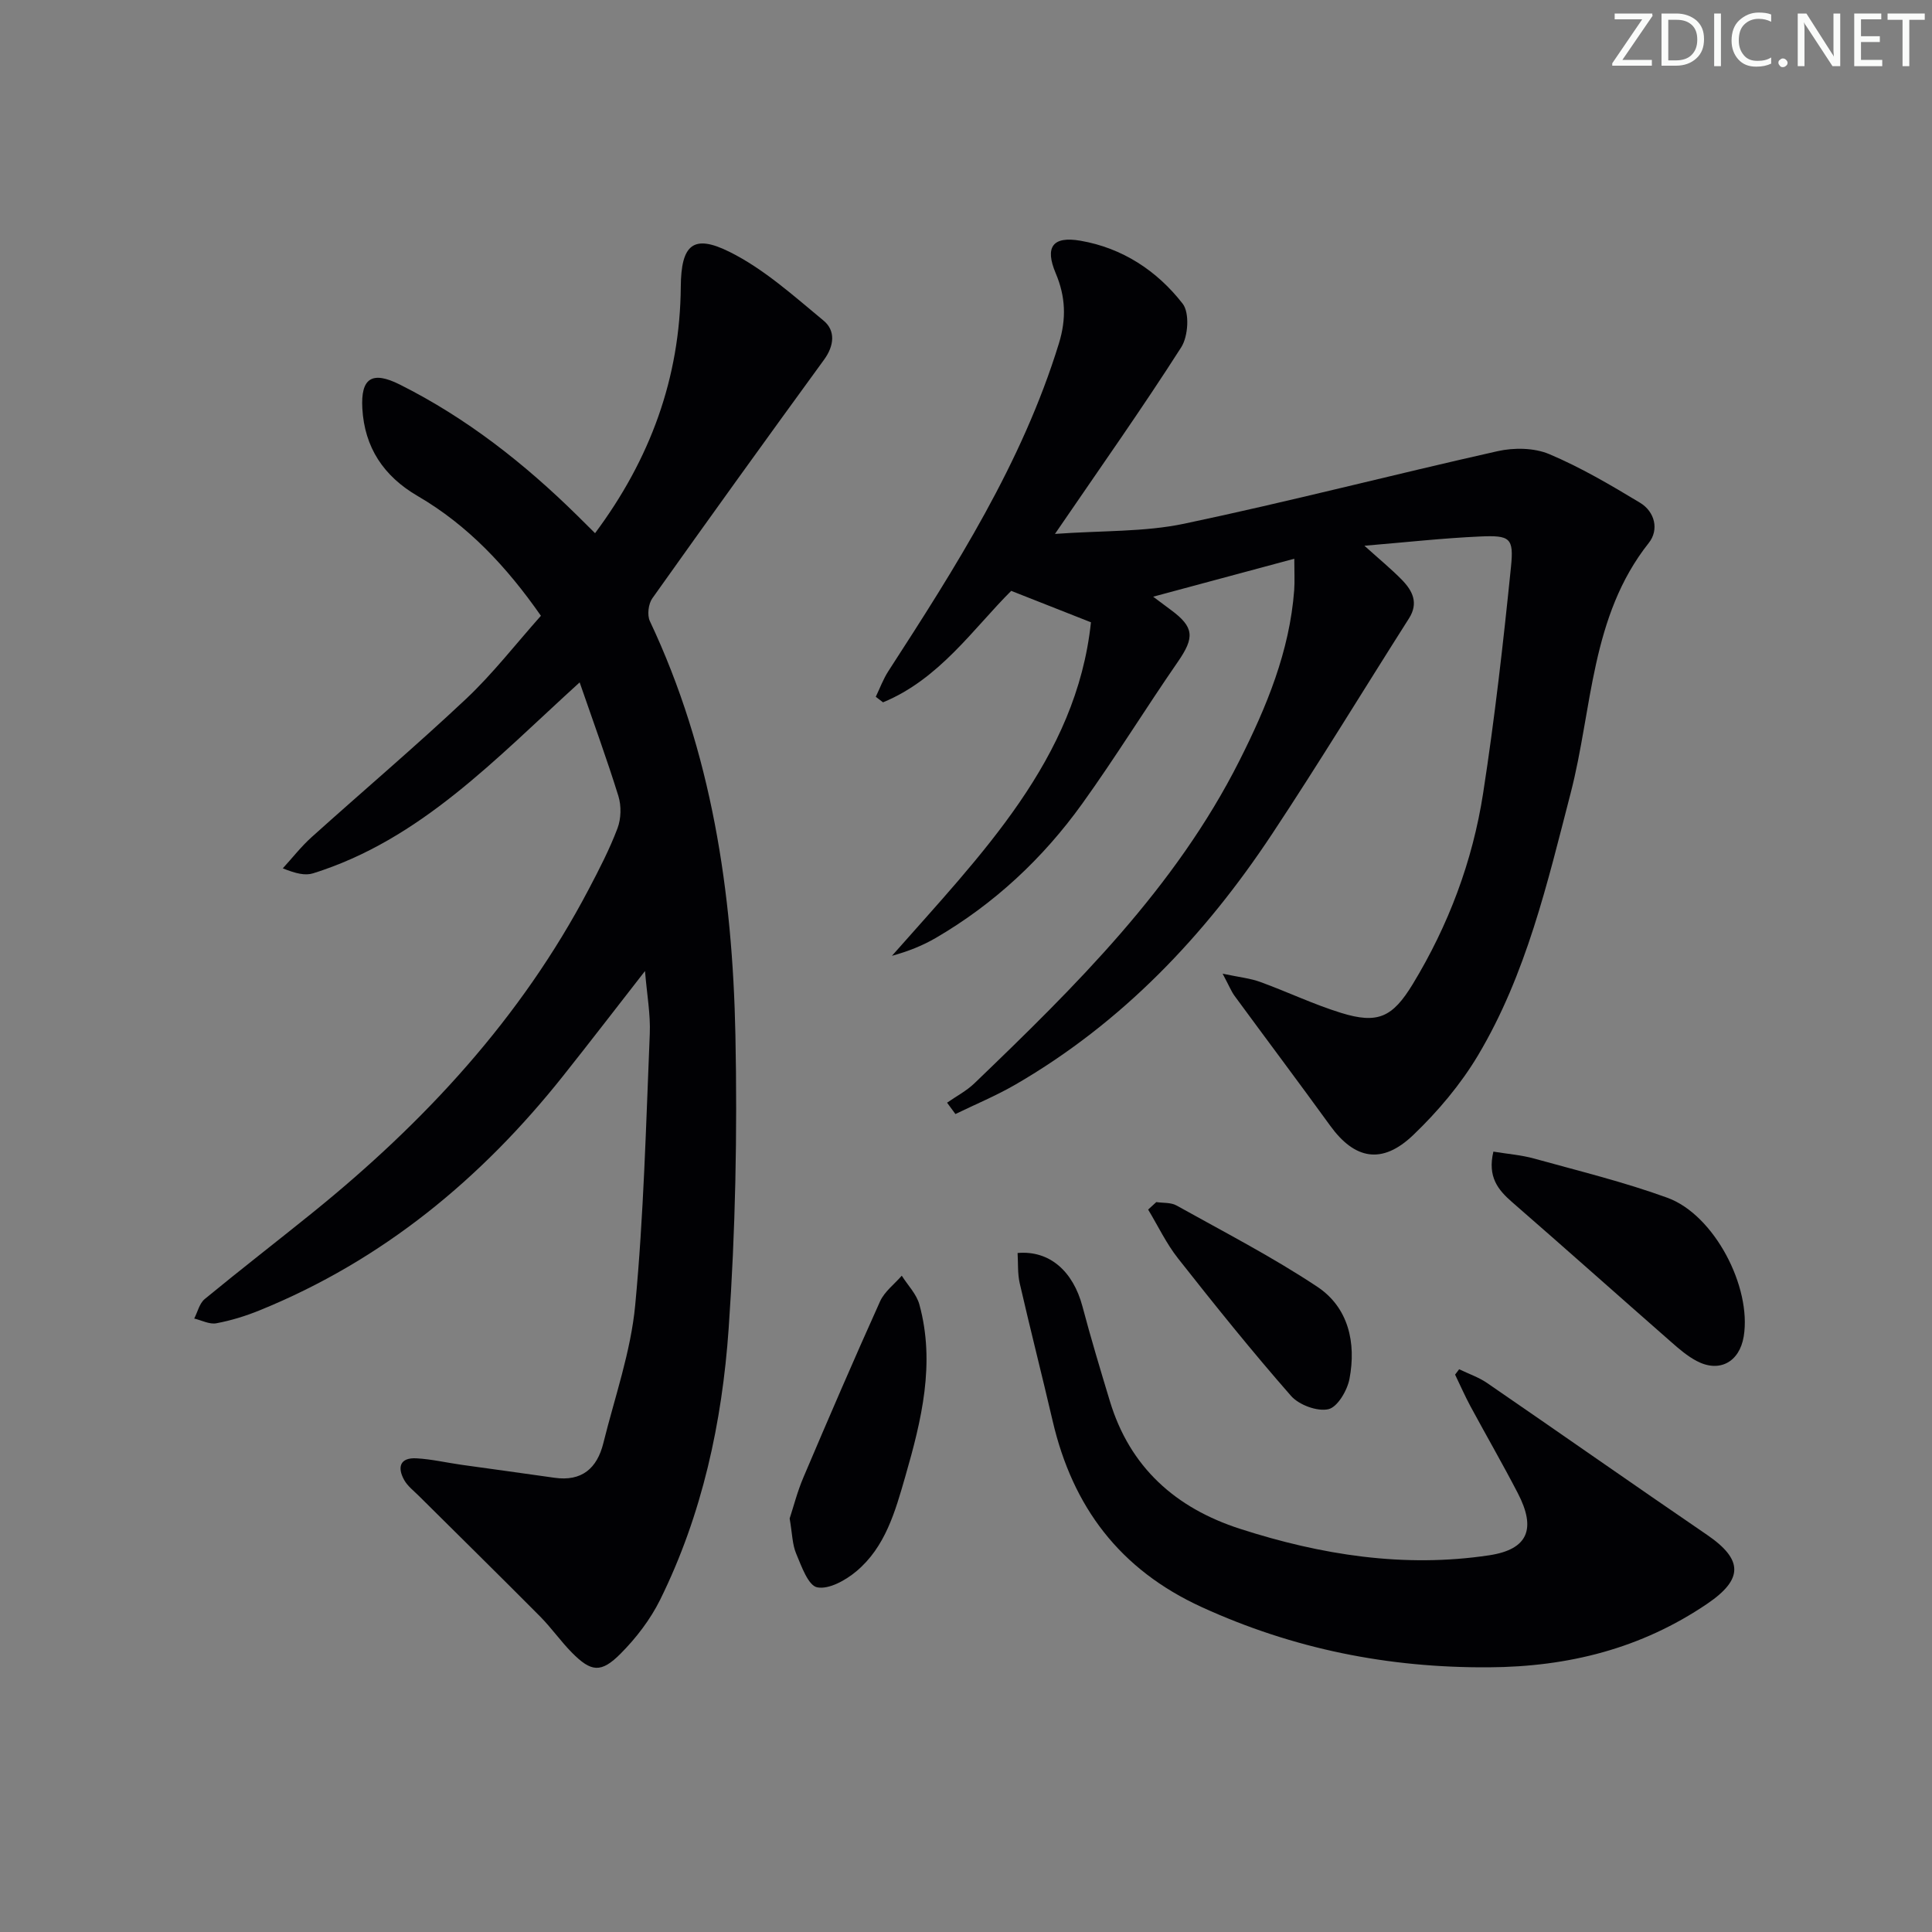 <svg enable-background="new 0 0 400 400" viewBox="0 0 400 400" xmlns="http://www.w3.org/2000/svg"><rect x="0" y="0" width="400" height="400" fill="#808080" stroke="none"/><g fill="#fafbfa"><path d="m342.2 3.2-6.3 9.2h6.1v1.2h-8.2v-.5l6.2-9.1h-5.7v-1.2h7.8v.4z"/><path d="m344 13.7v-10.9h3.1c1.6 0 3 .5 4.1 1.4 1.1 1 1.6 2.2 1.6 3.9s-.5 3-1.6 4-2.5 1.5-4.2 1.5h-3zm1.4-9.6v8.4h1.6c1.4 0 2.5-.4 3.2-1.1.8-.8 1.2-1.8 1.2-3.2s-.4-2.4-1.2-3.1-1.8-1-3.1-1z"/><path d="m356.3 2.8v10.9h-1.4v-10.9z"/><path d="m366.6 13.2c-.8.4-1.8.6-3 .6-1.6 0-2.8-.5-3.7-1.5s-1.4-2.3-1.4-3.9c0-1.7.5-3.2 1.6-4.2s2.4-1.6 4-1.6c1 0 1.9.1 2.6.4v1.5c-.8-.4-1.6-.6-2.6-.6-1.2 0-2.2.4-3 1.2s-1.1 1.9-1.1 3.3c0 1.3.4 2.3 1.1 3.1s1.6 1.1 2.8 1.1c1.1 0 2-.2 2.8-.7v1.3z"/><path d="m368.2 13c0-.3.1-.5.3-.6.2-.2.4-.3.6-.3.3 0 .5.1.7.3s.3.4.3.6-.1.5-.3.6c-.2.2-.4.3-.7.3s-.5-.1-.6-.3c-.2-.2-.3-.4-.3-.6z"/><path d="m381.1 13.7h-1.7l-5.5-8.4c-.2-.2-.3-.5-.4-.7 0 .2.1.8.1 1.5v7.6h-1.4v-10.9h1.8l5.3 8.3c.3.4.4.6.4.8 0-.3-.1-.8-.1-1.6v-7.5h1.4v10.9z"/><path d="m389.7 13.7h-5.8v-10.9h5.6v1.2h-4.2v3.5h3.9v1.2h-3.9v3.7h4.4z"/><path d="m398.4 4.1h-3.1v9.6h-1.4v-9.6h-3.1v-1.3h7.7v1.3z"/></g><path d="m120.01 141.28c-17.49 15.89-32.92 32.56-55.18 39.53-1.63.51-3.56.07-6.28-1.03 1.98-2.16 3.8-4.51 5.97-6.46 10.64-9.57 21.56-18.83 31.98-28.63 5.53-5.21 10.24-11.3 15.49-17.2-7.11-10.19-15.14-18.75-25.51-24.79-7.09-4.13-11-10.09-11.46-18.1-.37-6.39 2.06-7.84 7.76-4.98 13.82 6.92 25.81 16.35 36.78 27.16 1.16 1.15 2.32 2.3 3.64 3.61 11.42-15.33 17.6-32.13 17.75-51.04.07-8.62 2.51-10.98 10.1-7.2 7.1 3.53 13.26 9.1 19.46 14.23 2.5 2.06 2.22 5.18.11 8.08-11.95 16.4-23.81 32.87-35.56 49.41-.82 1.15-1.1 3.46-.52 4.71 12.82 27.15 17.12 56.14 17.72 85.71.41 20.25.01 40.58-1.4 60.77-1.35 19.41-5.46 38.48-14.18 56.14-2.02 4.08-4.95 7.91-8.17 11.15-4.07 4.1-6.12 3.83-10.1-.19-2.33-2.36-4.25-5.13-6.58-7.48-8.32-8.38-16.74-16.65-25.11-24.97-1.05-1.05-2.31-2-3.02-3.26-1.5-2.66-.9-4.71 2.52-4.52 3.12.17 6.22.9 9.33 1.34 6.4.91 12.81 1.75 19.21 2.68 5.71.83 8.87-1.96 10.16-7.18 2.35-9.48 5.68-18.9 6.59-28.53 1.77-18.66 2.24-37.45 3.02-56.2.17-4.04-.59-8.12-.99-13-5.97 7.66-11.39 14.71-16.91 21.66-16.96 21.35-37.4 38.23-62.85 48.58-2.89 1.18-5.93 2.12-8.99 2.69-1.42.27-3.05-.62-4.58-.98.71-1.37 1.08-3.14 2.18-4.04 7.32-6.03 14.83-11.83 22.21-17.79 23.27-18.79 43.29-40.38 57.3-67.07 2.16-4.11 4.31-8.27 5.95-12.61.75-1.99.81-4.63.18-6.67-2.39-7.69-5.16-15.25-8.02-23.53z" fill="#010104"/><path d="m267.97 115.68c-10.15 2.73-19.33 5.2-29.22 7.86 1.65 1.24 2.66 1.99 3.67 2.74 4.84 3.57 4.93 5.69 1.45 10.73-6.72 9.72-12.92 19.8-19.81 29.39-8.14 11.33-18.23 20.75-30.35 27.81-2.77 1.61-5.79 2.79-9.04 3.68 18.41-20.9 38.2-40.7 41.2-69.05-5.83-2.3-10.74-4.24-16.51-6.51-7.8 7.77-14.87 18.28-26.54 23.08-.5-.38-1-.76-1.5-1.15.85-1.76 1.53-3.64 2.59-5.28 13.92-21.51 27.69-43.07 35.33-67.89 1.57-5.12 1.37-9.7-.66-14.5-2.3-5.43-.67-7.75 5.12-6.75 8.69 1.5 15.87 6.23 21.16 13.04 1.46 1.88 1.15 6.76-.3 9.02-8.04 12.59-16.67 24.79-26.14 38.64 9.83-.71 18.5-.38 26.74-2.11 21.73-4.57 43.23-10.16 64.9-15.02 3.38-.76 7.55-.71 10.67.6 6.53 2.75 12.72 6.4 18.81 10.07 3.1 1.87 3.98 5.61 1.82 8.33-12.07 15.23-11.64 34.28-16.17 51.78-4.83 18.67-9.19 37.52-19.16 54.27-3.61 6.06-8.35 11.67-13.46 16.56-6.44 6.15-12.11 5.03-17.17-1.96-6.53-9.01-13.22-17.91-19.8-26.88-.66-.9-1.07-1.97-2.47-4.59 3.49.74 5.75.96 7.81 1.72 5.61 2.04 11.03 4.64 16.72 6.4 7.61 2.35 10.65.91 14.83-5.95 7.42-12.22 12.39-25.45 14.57-39.5 2.41-15.55 4.18-31.21 5.77-46.87.62-6.06-.18-6.6-6.5-6.31-7.57.34-15.12 1.18-23.84 1.91 3.25 2.93 5.62 4.87 7.75 7.05 2.21 2.26 3.51 4.8 1.47 8-9.46 14.87-18.61 29.94-28.34 44.63-13.95 21.07-31.05 39.07-53.12 51.87-3.99 2.31-8.28 4.09-12.44 6.11-.58-.78-1.15-1.57-1.73-2.35 1.89-1.32 4-2.42 5.65-4 20.92-20.11 41.59-40.45 54.88-66.81 5.62-11.15 10.39-22.64 11.34-35.32.13-1.81.02-3.63.02-6.49z" fill="#010104"/><path d="m210.68 259.42c6.61-.58 11.49 3.76 13.43 11.06 1.74 6.57 3.7 13.08 5.67 19.59 4.15 13.73 13.61 22.15 26.97 26.46 16.79 5.42 33.97 8.12 51.55 5.48 8.1-1.22 9.78-5.49 5.94-12.88-3.14-6.05-6.55-11.96-9.79-17.96-1.15-2.14-2.13-4.38-3.19-6.57.28-.37.56-.74.84-1.11 1.94.94 4.03 1.64 5.78 2.84 15.21 10.44 30.31 21.04 45.54 31.44 7.5 5.13 7.54 9.19.03 14.28-13.67 9.27-28.74 13.05-45.2 13.15-20.81.13-40.48-3.79-59.45-12.47-16.96-7.76-26.71-20.73-30.85-38.5-2.22-9.53-4.64-19.01-6.83-28.55-.46-2.02-.31-4.19-.44-6.26z" fill="#010104"/><path d="m309.19 238.43c2.99.49 5.77.7 8.41 1.43 9.25 2.57 18.62 4.85 27.63 8.13 9.7 3.54 17.46 18.48 15.79 28.7-.88 5.33-5.06 7.59-9.78 5.07-1.88-1-3.57-2.44-5.18-3.86-11.01-9.65-21.94-19.4-32.99-29.01-2.94-2.56-5.12-5.23-3.88-10.46z" fill="#010104"/><path d="m163.49 314.38c.78-2.35 1.58-5.54 2.86-8.53 5.18-12.19 10.42-24.35 15.86-36.42.92-2.03 2.97-3.56 4.49-5.31 1.25 1.98 3.06 3.81 3.65 5.97 3.33 12.19.44 23.95-2.93 35.64-2.08 7.22-4.12 14.56-10.12 19.59-2.22 1.86-5.68 3.8-8.11 3.32-1.86-.37-3.25-4.36-4.34-6.95-.82-1.92-.82-4.19-1.36-7.31z" fill="#010104"/><path d="m239.4 248.88c1.4.21 3.02.05 4.18.7 9.8 5.47 19.82 10.63 29.15 16.83 6.47 4.3 8.08 11.6 6.67 19.05-.45 2.4-2.48 5.87-4.37 6.3-2.31.52-6.09-.88-7.74-2.76-8.09-9.23-15.79-18.81-23.39-28.46-2.43-3.08-4.15-6.73-6.19-10.11.56-.52 1.13-1.04 1.69-1.55z" fill="#010104"/></svg>